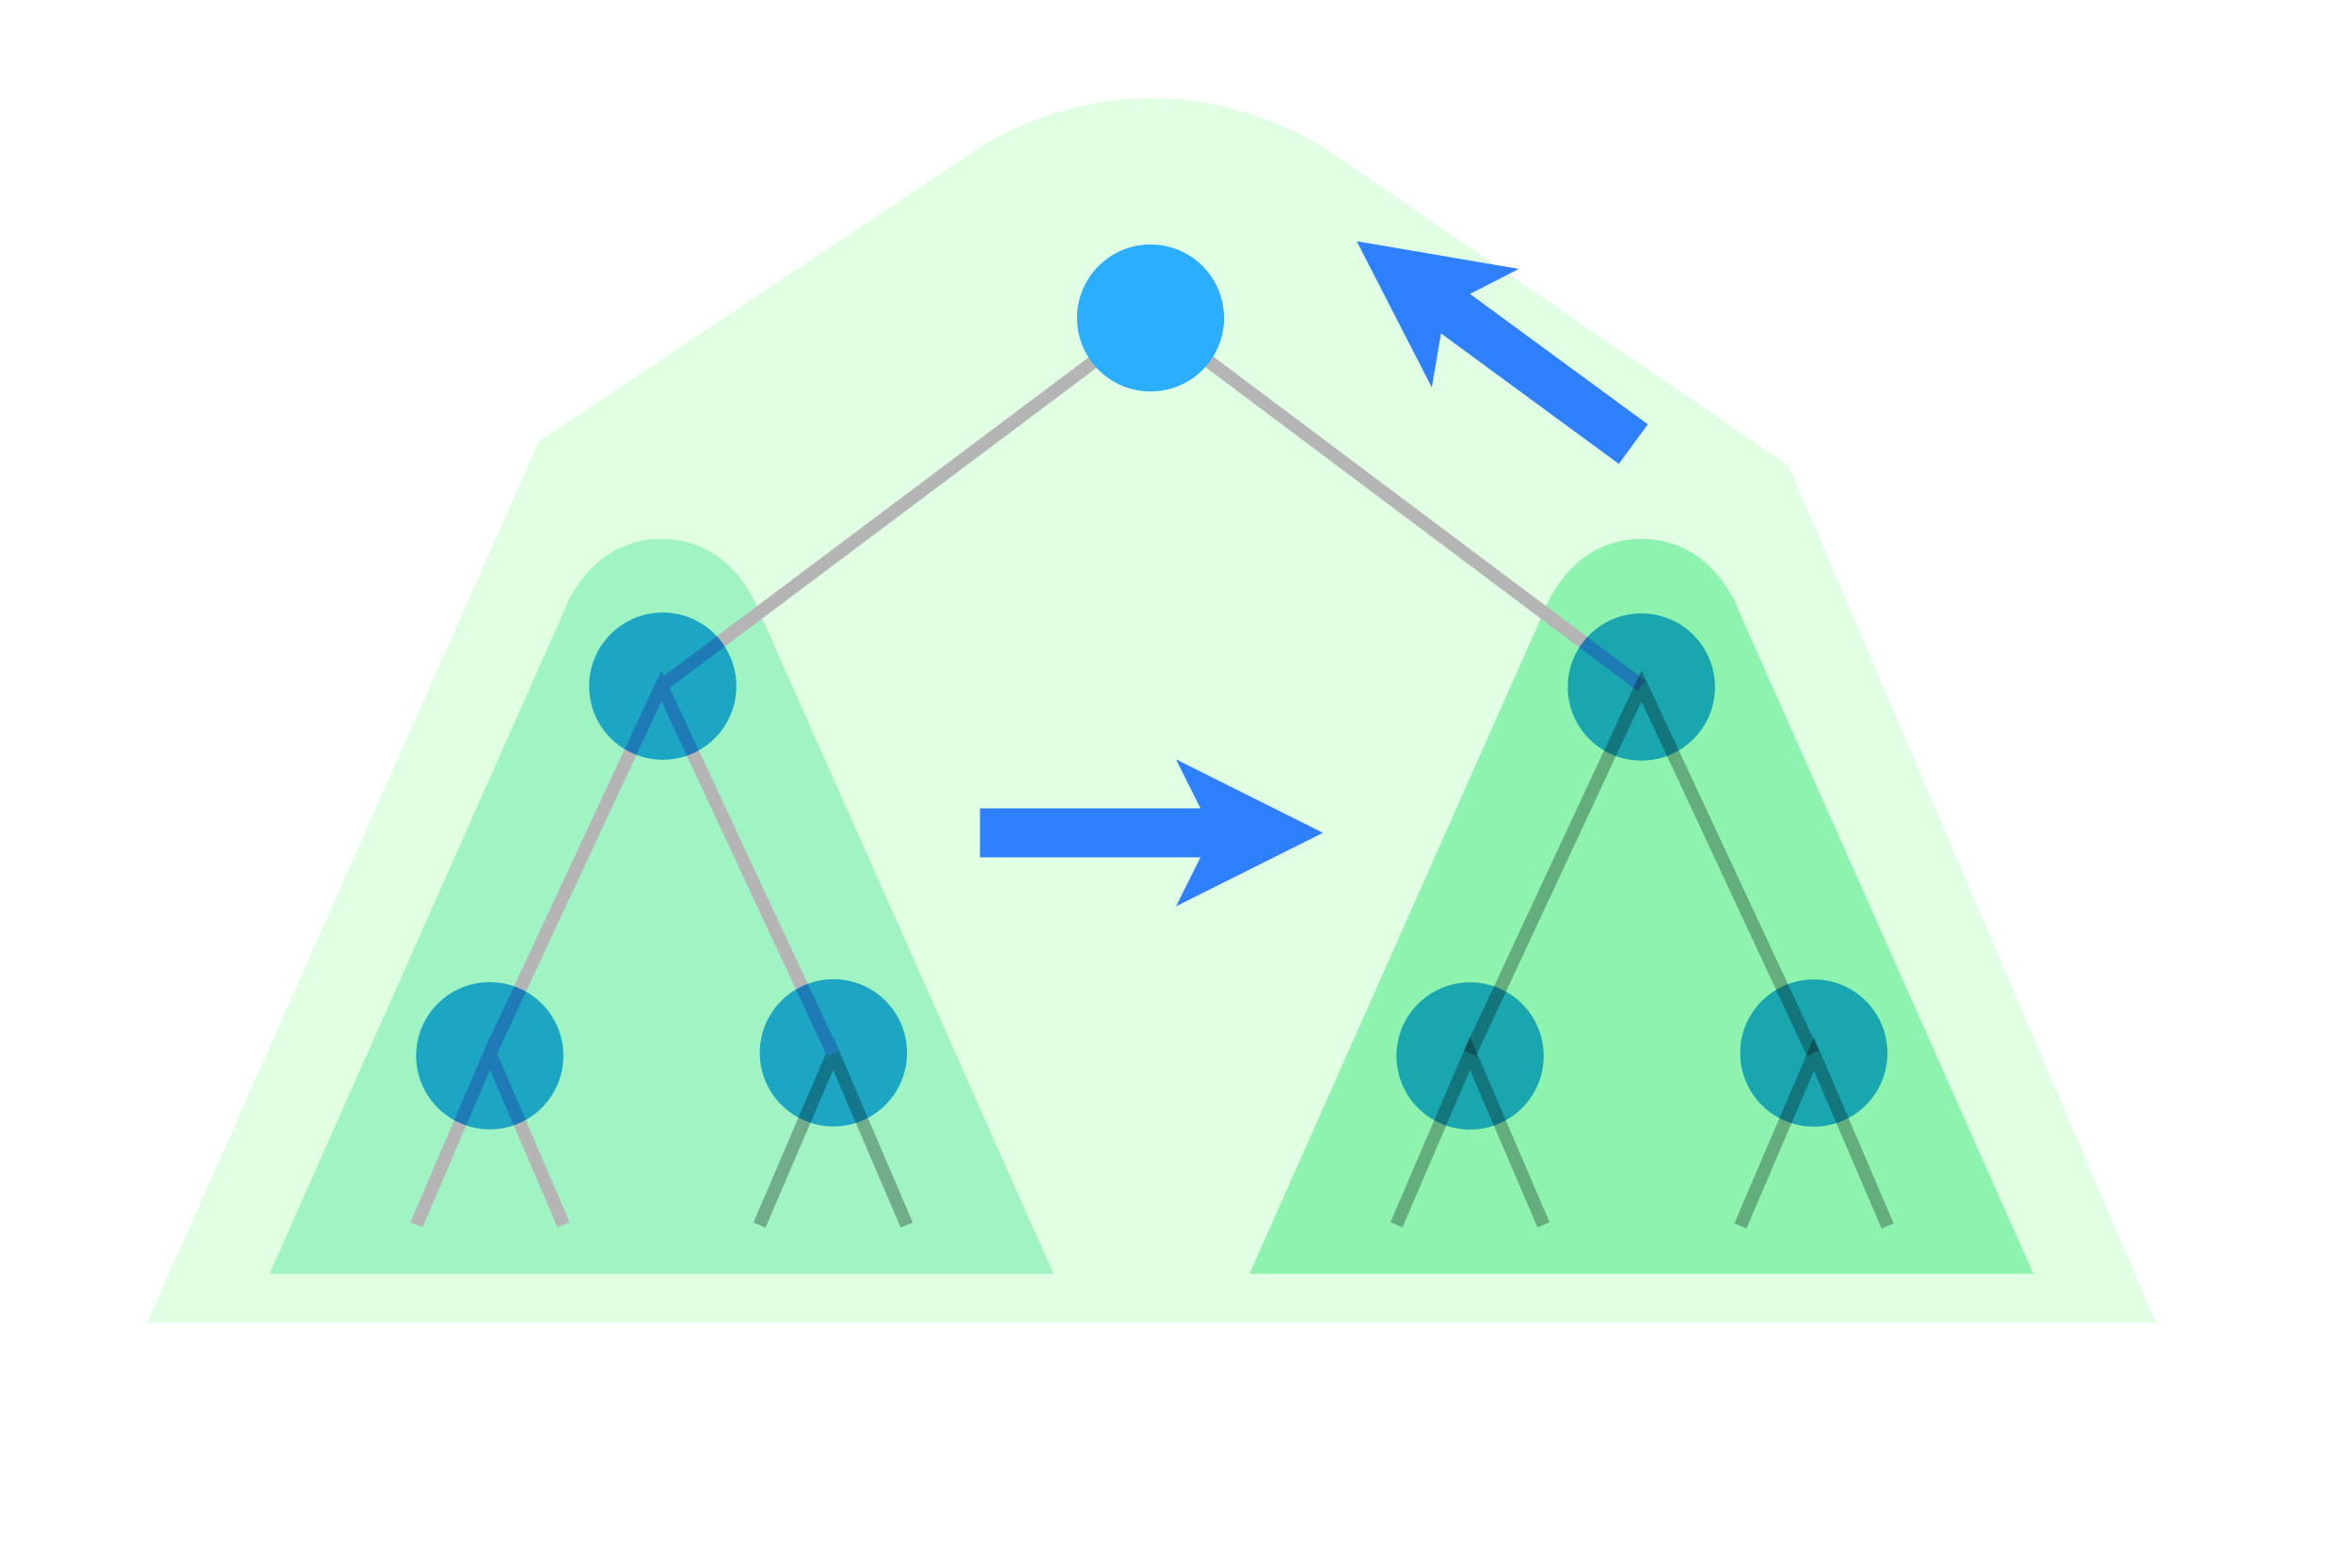 <?xml version="1.0" encoding="UTF-8" standalone="no"?>
<!-- Created with Inkscape (http://www.inkscape.org/) -->

<svg
   xmlns:dc="http://purl.org/dc/elements/1.1/"
   xmlns:cc="http://creativecommons.org/ns#"
   xmlns:rdf="http://www.w3.org/1999/02/22-rdf-syntax-ns#"
   xmlns:svg="http://www.w3.org/2000/svg"
   xmlns="http://www.w3.org/2000/svg"
   xmlns:sodipodi="http://sodipodi.sourceforge.net/DTD/sodipodi-0.dtd"
   xmlns:inkscape="http://www.inkscape.org/namespaces/inkscape"
   width="360pt"
   height="240pt"
   viewBox="0 0 127 84.667"
   version="1.1"
   id="svg8"
   inkscape:version="0.92.4 (5da689c313, 2019-01-14)"
   sodipodi:docname="output.svg"
   enable-background="new">
  <defs
     id="defs2">
    <filter
       inkscape:collect="always"
       style="color-interpolation-filters:sRGB"
       id="filter856">
      <feBlend
         inkscape:collect="always"
         mode="multiply"
         in2="BackgroundImage"
         id="feBlend858" />
    </filter>
    <filter
       inkscape:collect="always"
       style="color-interpolation-filters:sRGB"
       id="filter856-2">
      <feBlend
         inkscape:collect="always"
         mode="multiply"
         in2="BackgroundImage"
         id="feBlend858-3" />
    </filter>
    <filter
       inkscape:collect="always"
       style="color-interpolation-filters:sRGB"
       id="filter856-4-0">
      <feBlend
         inkscape:collect="always"
         mode="multiply"
         in2="BackgroundImage"
         id="feBlend858-8-7" />
    </filter>
    <filter
       inkscape:collect="always"
       style="color-interpolation-filters:sRGB"
       id="filter856-4-0-6">
      <feBlend
         inkscape:collect="always"
         mode="multiply"
         in2="BackgroundImage"
         id="feBlend858-8-7-9" />
    </filter>
    <filter
       inkscape:collect="always"
       style="color-interpolation-filters:sRGB"
       id="filter856-4">
      <feBlend
         inkscape:collect="always"
         mode="multiply"
         in2="BackgroundImage"
         id="feBlend858-2" />
    </filter>
  </defs>
  <sodipodi:namedview
     id="base"
     pagecolor="#ffffff"
     bordercolor="#666666"
     borderopacity="1.0"
     inkscape:pageopacity="0.0"
     inkscape:pageshadow="2"
     inkscape:zoom="3.3225002"
     inkscape:cx="133.59442"
     inkscape:cy="195.4891"
     inkscape:document-units="pt"
     inkscape:current-layer="layer1"
     showgrid="true"
     units="pt"
     inkscape:window-width="2170"
     inkscape:window-height="1138"
     inkscape:window-x="30"
     inkscape:window-y="71"
     inkscape:window-maximized="0"
     showguides="false">
    <inkscape:grid
       type="xygrid"
       id="grid4518" />
  </sodipodi:namedview>
  <g
     inkscape:label="Layer 1"
     inkscape:groupmode="layer"
     id="layer1"
     transform="translate(0,-212.333)"
     style="opacity:0.99;filter:url(#filter856)">
    <path
       style="fill:#e1ffe3;stroke:none;stroke-width:0.265px;stroke-linecap:butt;stroke-linejoin:miter;stroke-opacity:1;fill-opacity:1"
       d="m 52.917,220.271 c 0,0 3.969,-2.646 9.26,-2.646 5.292,0 9.26,2.646 9.26,2.646 l 25.135,17.198 19.844,46.302 H 7.937 l 21.167,-47.625 z"
       id="path1167"
       inkscape:connector-curvature="0"
       sodipodi:nodetypes="cscccccc" />
    <path
       style="fill:#9ff3c3;stroke:none;stroke-width:0.265px;stroke-linecap:butt;stroke-linejoin:miter;stroke-opacity:1;fill-opacity:0.994"
       d="m 30.427,245.406 c 0,0 1.323,-3.969 5.292,-3.969 3.969,0 5.292,3.969 5.292,3.969 l 15.875,35.719 H 14.552 Z"
       id="path1089"
       inkscape:connector-curvature="0"
       sodipodi:nodetypes="cscccc" />
    <path
       style="opacity:1;fill:#9ff3c3;stroke:none;stroke-width:0.265px;stroke-linecap:butt;stroke-linejoin:miter;stroke-opacity:1;filter:url(#filter856-4);fill-opacity:0.994;fill-rule:nonzero"
       d="m 83.344,245.406 c 0,0 1.323,-3.969 5.292,-3.969 3.969,0 5.292,3.969 5.292,3.969 l 15.875,35.719 H 67.469 Z"
       id="path1089-3"
       inkscape:connector-curvature="0"
       sodipodi:nodetypes="cscccc" />
    <path
       style="opacity:1;fill:none;stroke:#b4b4b4;stroke-width:0.706;stroke-linecap:butt;stroke-linejoin:miter;stroke-miterlimit:4;stroke-dasharray:none;stroke-opacity:1"
       d="m 22.49,278.479 3.969,-9.26 3.969,9.26"
       id="path1001"
       inkscape:connector-curvature="0"
       sodipodi:nodetypes="ccc" />
    <path
       style="opacity:1;fill:none;stroke:#b4b4b4;stroke-width:2.667;stroke-linecap:butt;stroke-linejoin:miter;stroke-miterlimit:4;stroke-dasharray:none;stroke-opacity:1;filter:url(#filter856)"
       d="M 1.226,38.385 16.226,3.385 31.226,38.385"
       id="path1001-6"
       inkscape:connector-curvature="0"
       sodipodi:nodetypes="ccc"
       transform="matrix(0.265,0,0,0.265,40.686,268.323)" />
    <path
       style="opacity:1;fill:none;stroke:#b4b4b4;stroke-width:0.706;stroke-linecap:butt;stroke-linejoin:miter;stroke-miterlimit:4;stroke-dasharray:none;stroke-opacity:1"
       d="m 26.458,269.219 9.26,-19.844 9.26,19.844"
       id="path1033"
       inkscape:connector-curvature="0"
       sodipodi:nodetypes="ccc" />
    <path
       style="opacity:1;fill:none;stroke:#b4b4b4;stroke-width:0.706;stroke-linecap:butt;stroke-linejoin:miter;stroke-miterlimit:4;stroke-dasharray:none;stroke-opacity:1"
       d="M 35.719,249.375 62.177,229.531 88.635,249.375"
       id="path1035"
       inkscape:connector-curvature="0" />
    <circle
       style="opacity:1;fill:#29adff;fill-opacity:1;stroke:none;stroke-width:1.333;stroke-linecap:square;stroke-linejoin:round;stroke-miterlimit:4;stroke-dasharray:none;stroke-dashoffset:0;stroke-opacity:1;paint-order:normal;filter:url(#filter856-4-0)"
       id="path839-7-9-2"
       cx="78.261"
       cy="92.728"
       r="15"
       transform="matrix(0.265,0,0,0.265,24.263,244.621)" />
    <circle
       style="opacity:1;fill:#29adff;fill-opacity:1;stroke:none;stroke-width:1.333;stroke-linecap:square;stroke-linejoin:round;stroke-miterlimit:4;stroke-dasharray:none;stroke-dashoffset:0;stroke-opacity:1;paint-order:normal;filter:url(#filter856-4-0)"
       id="path839-2-6-2"
       cx="18"
       cy="92.865"
       r="15"
       transform="matrix(0.265,0,0,0.265,21.675,244.741)" />
    <path
       style="opacity:1;fill:none;stroke:#b4b4b4;stroke-width:0.706;stroke-linecap:butt;stroke-linejoin:miter;stroke-miterlimit:4;stroke-dasharray:none;stroke-opacity:1;filter:url(#filter856-4)"
       d="m 75.406,278.479 3.969,-9.26 3.969,9.26"
       id="path1001-7"
       inkscape:connector-curvature="0"
       sodipodi:nodetypes="ccc" />
    <path
       style="opacity:1;fill:none;stroke:#b4b4b4;stroke-width:2.667;stroke-linecap:butt;stroke-linejoin:miter;stroke-miterlimit:4;stroke-dasharray:none;stroke-opacity:1;filter:url(#filter856-4)"
       d="m 116,155 15,-35 15,35"
       id="path1001-6-4"
       inkscape:connector-curvature="0"
       sodipodi:nodetypes="ccc"
       transform="matrix(0.265,0,0,0.265,63.235,237.469)" />
    <path
       style="opacity:1;fill:none;stroke:#b4b4b4;stroke-width:0.706;stroke-linecap:butt;stroke-linejoin:miter;stroke-miterlimit:4;stroke-dasharray:none;stroke-opacity:1;filter:url(#filter856-4)"
       d="m 79.375,269.219 9.26,-19.844 9.26,19.844"
       id="path1033-9"
       inkscape:connector-curvature="0"
       sodipodi:nodetypes="ccc" />
    <circle
       style="opacity:1;fill:#29adff;fill-opacity:1;stroke:none;stroke-width:1.333;stroke-linecap:square;stroke-linejoin:round;stroke-miterlimit:4;stroke-dasharray:none;stroke-dashoffset:0;stroke-opacity:1;paint-order:normal;filter:url(#filter856-4-0-6)"
       id="path839-7-9-2-7"
       cx="130.965"
       cy="119.76"
       r="15"
       transform="matrix(0.265,0,0,0.265,63.235,237.469)" />
    <circle
       style="opacity:1;fill:#29adff;fill-opacity:1;stroke:none;stroke-width:1.333;stroke-linecap:square;stroke-linejoin:round;stroke-miterlimit:4;stroke-dasharray:none;stroke-dashoffset:0;stroke-opacity:1;paint-order:normal;filter:url(#filter856-4-0-6)"
       id="path839-2-6-2-4"
       cx="60.923"
       cy="120.349"
       r="15"
       transform="matrix(0.265,0,0,0.265,63.235,237.469)" />
    <circle
       style="opacity:1;fill:#29adff;fill-opacity:1;stroke:none;stroke-width:1.333;stroke-linecap:square;stroke-linejoin:round;stroke-miterlimit:4;stroke-dasharray:none;stroke-dashoffset:0;stroke-opacity:1;paint-order:normal;filter:url(#filter856)"
       id="path839-5"
       cx="15"
       cy="15"
       r="15"
       transform="matrix(0.265,0,0,0.265,84.654,245.462)" />
    <circle
       style="opacity:1;fill:#29adff;fill-opacity:1;stroke:none;stroke-width:1.333;stroke-linecap:square;stroke-linejoin:round;stroke-miterlimit:4;stroke-dasharray:none;stroke-dashoffset:0;stroke-opacity:1;paint-order:normal;filter:url(#filter856-2)"
       id="path839-5-1"
       cx="47.836"
       cy="18"
       r="15"
       transform="matrix(0.265,0,0,0.265,23.109,244.621)" />
    <circle
       style="opacity:1;fill:#29adff;fill-opacity:1;stroke:none;stroke-width:0.353;stroke-linecap:square;stroke-linejoin:round;stroke-miterlimit:4;stroke-dasharray:none;stroke-dashoffset:0;stroke-opacity:1;paint-order:normal"
       id="path839"
       cx="62.126"
       cy="229.506"
       r="3.969" />
    <path
       style="opacity:0.99;fill:#2c7eff;fill-opacity:1;stroke:none;stroke-width:0.265px;stroke-linecap:butt;stroke-linejoin:miter;stroke-opacity:1"
       d="m 88.975,235.251 -9.6,-7.043 2.632,-1.351 -8.747,-1.495 4.052,7.895 0.499,-2.916 9.6,7.043 1.565,-2.133"
       id="path831"
       inkscape:connector-curvature="0" />
    <path
       style="opacity:0.99;fill:#2c7eff;fill-opacity:1;stroke:none;stroke-width:0.265px;stroke-linecap:butt;stroke-linejoin:miter;stroke-opacity:1"
       d="m 52.917,258.635 11.906,-1e-5 -1.323,2.646 7.937,-3.969 -7.938,-3.969 1.323,2.646 -11.906,1e-5 2e-6,2.646"
       id="path831-4"
       inkscape:connector-curvature="0" />
  </g>
</svg>
